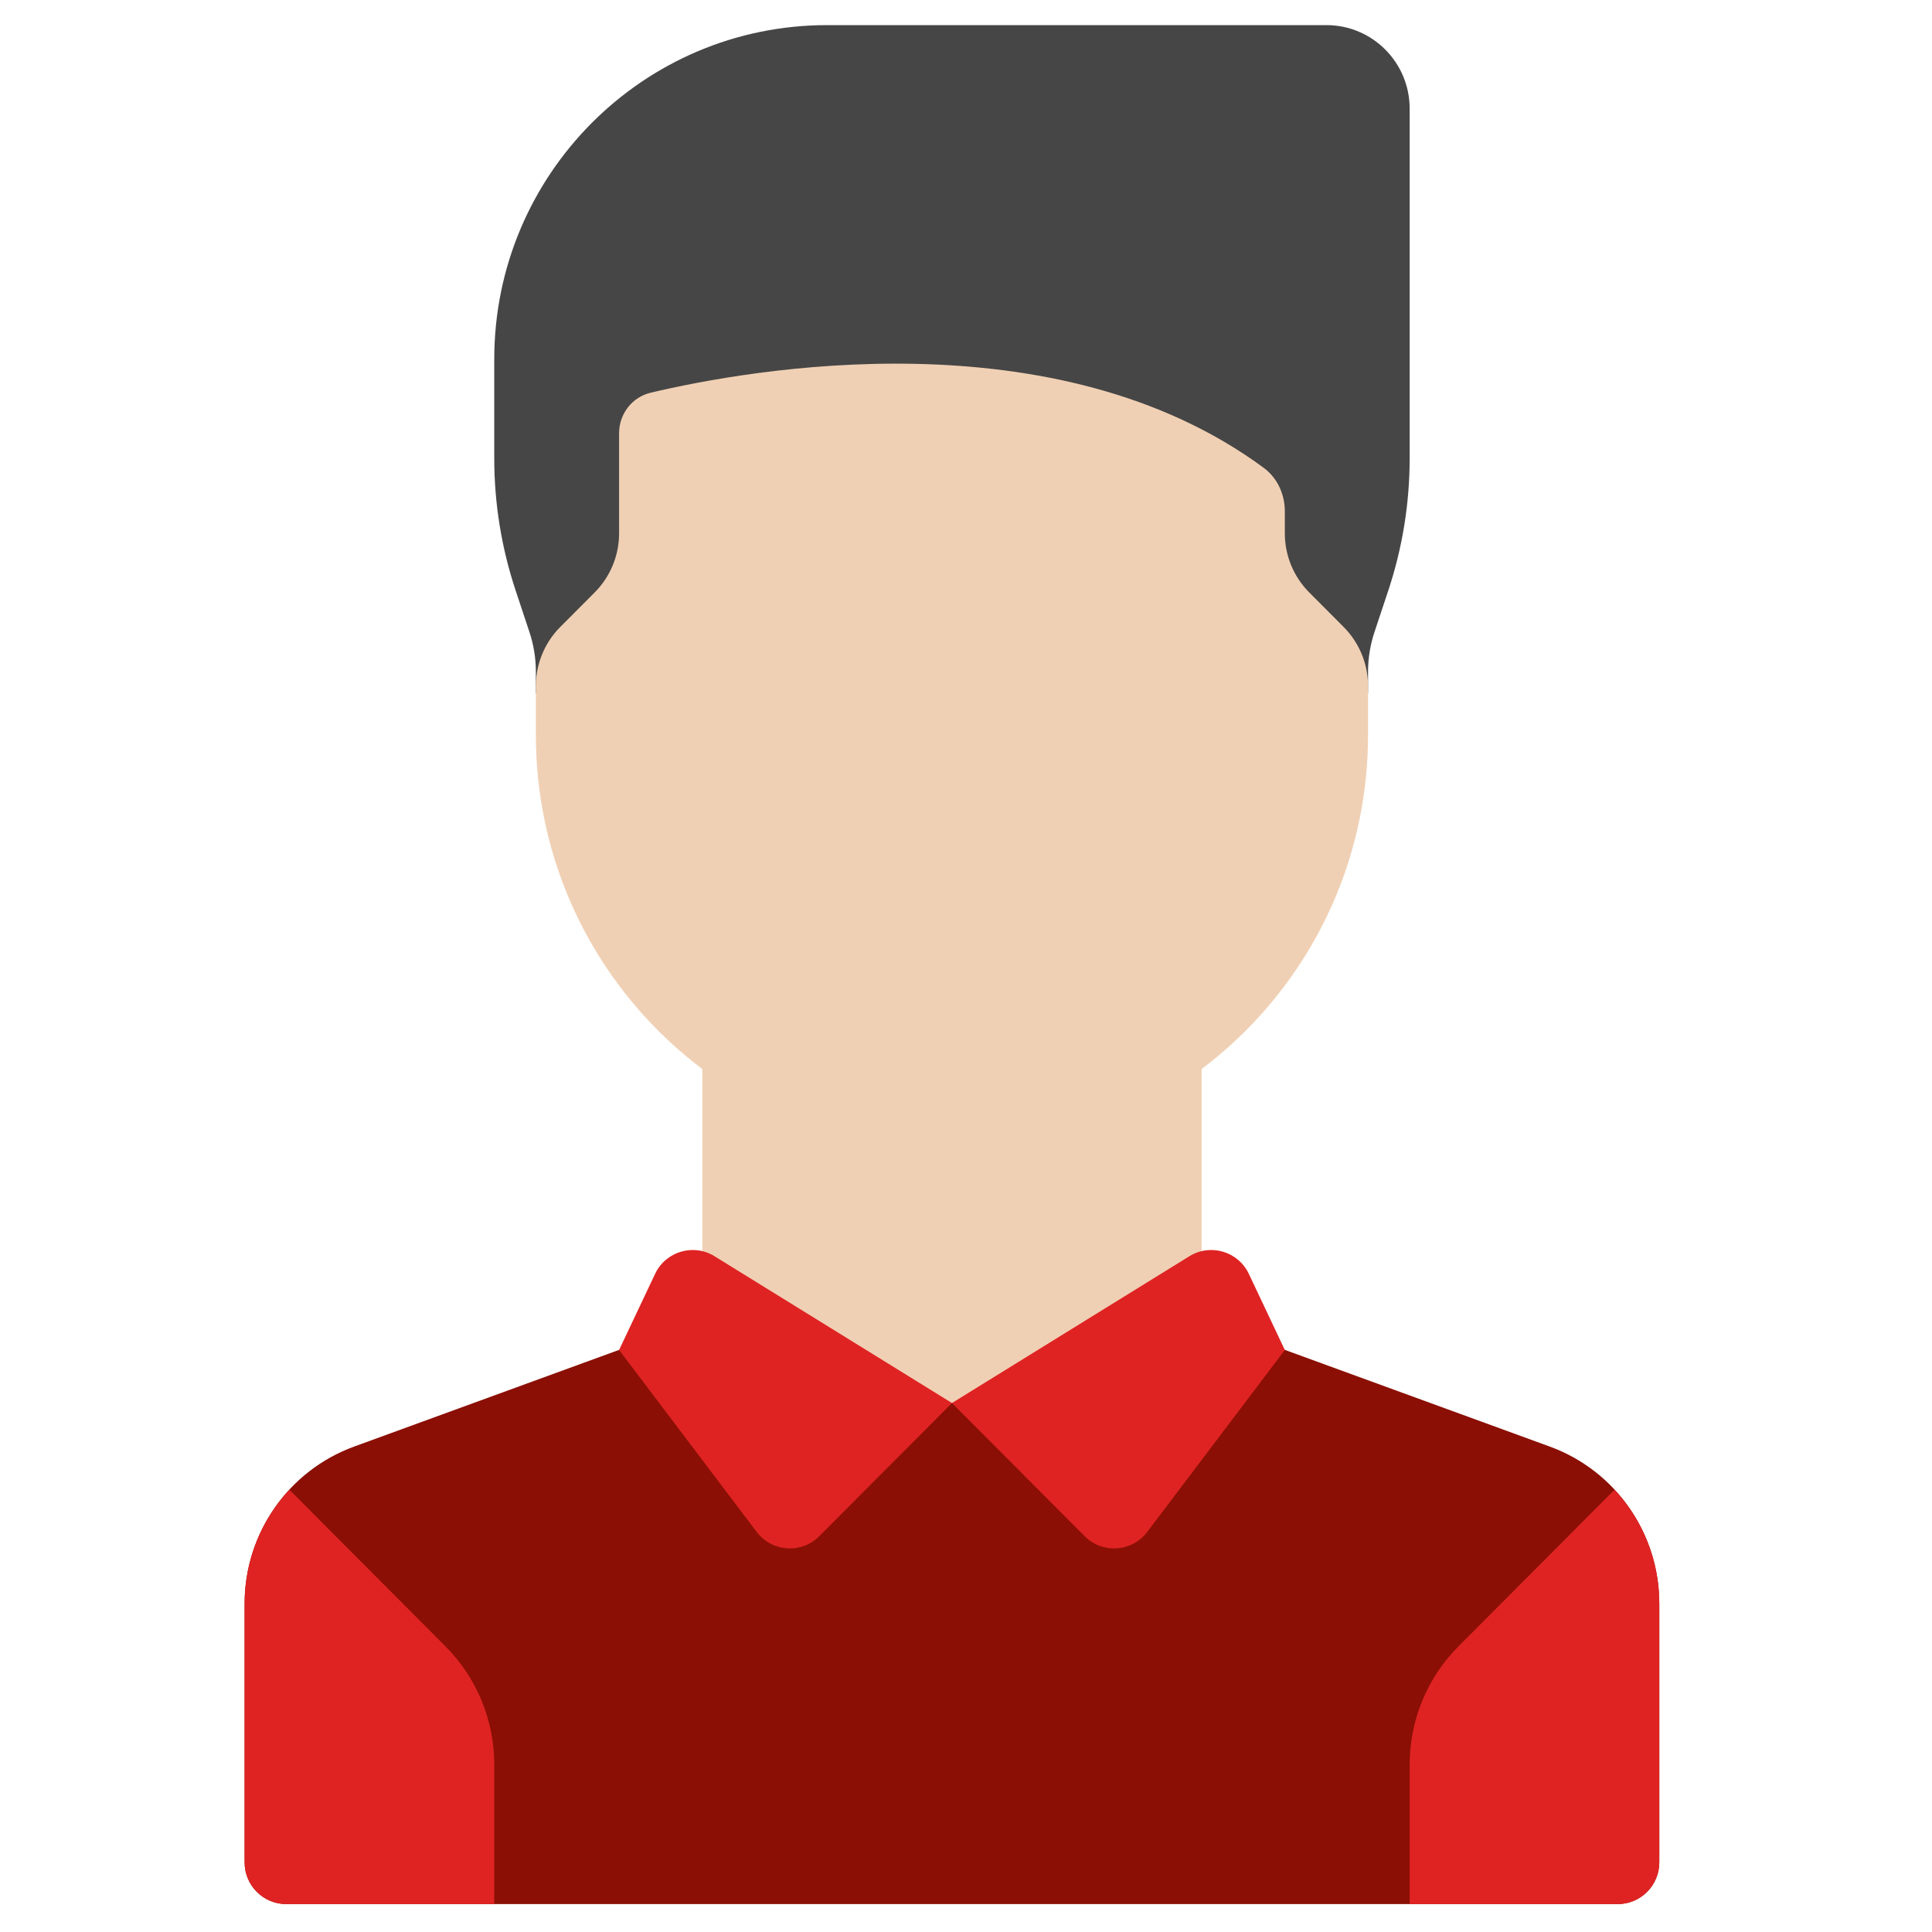 <svg xmlns="http://www.w3.org/2000/svg" width="80" height="80" viewBox="0 0 80 80">
  <g fill="none" transform="translate(9.44 .667)">
    <path fill="#8B0F04" d="M54.732,59.232 L40.316,53.971 L29.979,57.429 L19.641,53.971 L5.225,59.232 C2.502,60.226 0.689,62.823 0.689,65.732 L0.689,76.448 C0.689,77.403 1.46,78.177 2.412,78.177 L57.546,78.177 C58.497,78.177 59.268,77.403 59.268,76.448 L59.268,65.732 C59.268,62.823 57.456,60.226 54.732,59.232 Z"/>
    <path fill="#DF2323" d="M57.414,61.019 C58.577,62.272 59.268,63.941 59.268,65.731 L59.268,76.448 C59.268,77.403 58.497,78.177 57.546,78.177 L48.931,78.177 L48.931,72.397 C48.931,70.563 49.657,68.803 50.95,67.507 L57.414,61.019 Z"/>
    <path fill="#464646" d="M48.931,18.315 L48.931,3.831 C48.931,1.921 47.388,0.373 45.485,0.373 L24.81,0.373 C17.198,0.373 11.026,6.566 11.026,14.205 L11.026,18.315 C11.026,20.174 11.325,22.02 11.911,23.783 L12.484,25.509 C12.66,26.038 12.749,26.592 12.749,27.15 L12.749,28.037 L47.208,28.037 L47.208,27.15 C47.208,26.592 47.297,26.038 47.473,25.509 L48.047,23.783 C48.632,22.02 48.931,20.173 48.931,18.315 Z"/>
    <rect width="20.676" height="15.56" x="19.641" y="41.869" fill="#F0D0B4"/>
    <path fill="#DF2323" d="M29.979 57.429L24.484 62.944C23.745 63.685 22.524 63.601 21.893 62.767L16.195 55.233 17.686 52.081C18.125 51.151 19.272 50.81 20.146 51.35L29.979 57.429zM29.979 57.429L35.474 62.944C36.212 63.685 37.433 63.601 38.064 62.767L43.762 55.233 42.272 52.081C41.832 51.151 40.685 50.81 39.811 51.35L29.979 57.429z"/>
    <path fill="#F0D0B4" d="M29.979,47.056 L29.979,47.056 C20.463,47.056 12.749,39.315 12.749,29.766 L12.749,27.74 C12.749,26.823 13.112,25.944 13.758,25.295 L15.186,23.863 C15.832,23.214 16.195,22.335 16.195,21.417 L16.195,17.273 C16.195,16.472 16.731,15.777 17.507,15.593 C21.582,14.627 34.262,12.339 42.892,18.708 C43.452,19.122 43.762,19.801 43.762,20.499 L43.762,21.417 C43.762,22.335 44.125,23.214 44.771,23.863 L46.198,25.295 C46.844,25.943 47.207,26.823 47.207,27.74 L47.207,29.766 C47.208,39.315 39.494,47.056 29.979,47.056 Z"/>
    <path fill="#DF2323" d="M2.543,61.019 C1.38,62.272 0.689,63.941 0.689,65.731 L0.689,76.448 C0.689,77.403 1.46,78.177 2.412,78.177 L11.026,78.177 L11.026,72.397 C11.026,70.563 10.3,68.803 9.008,67.507 L2.543,61.019 Z"/>
  </g>
</svg>
